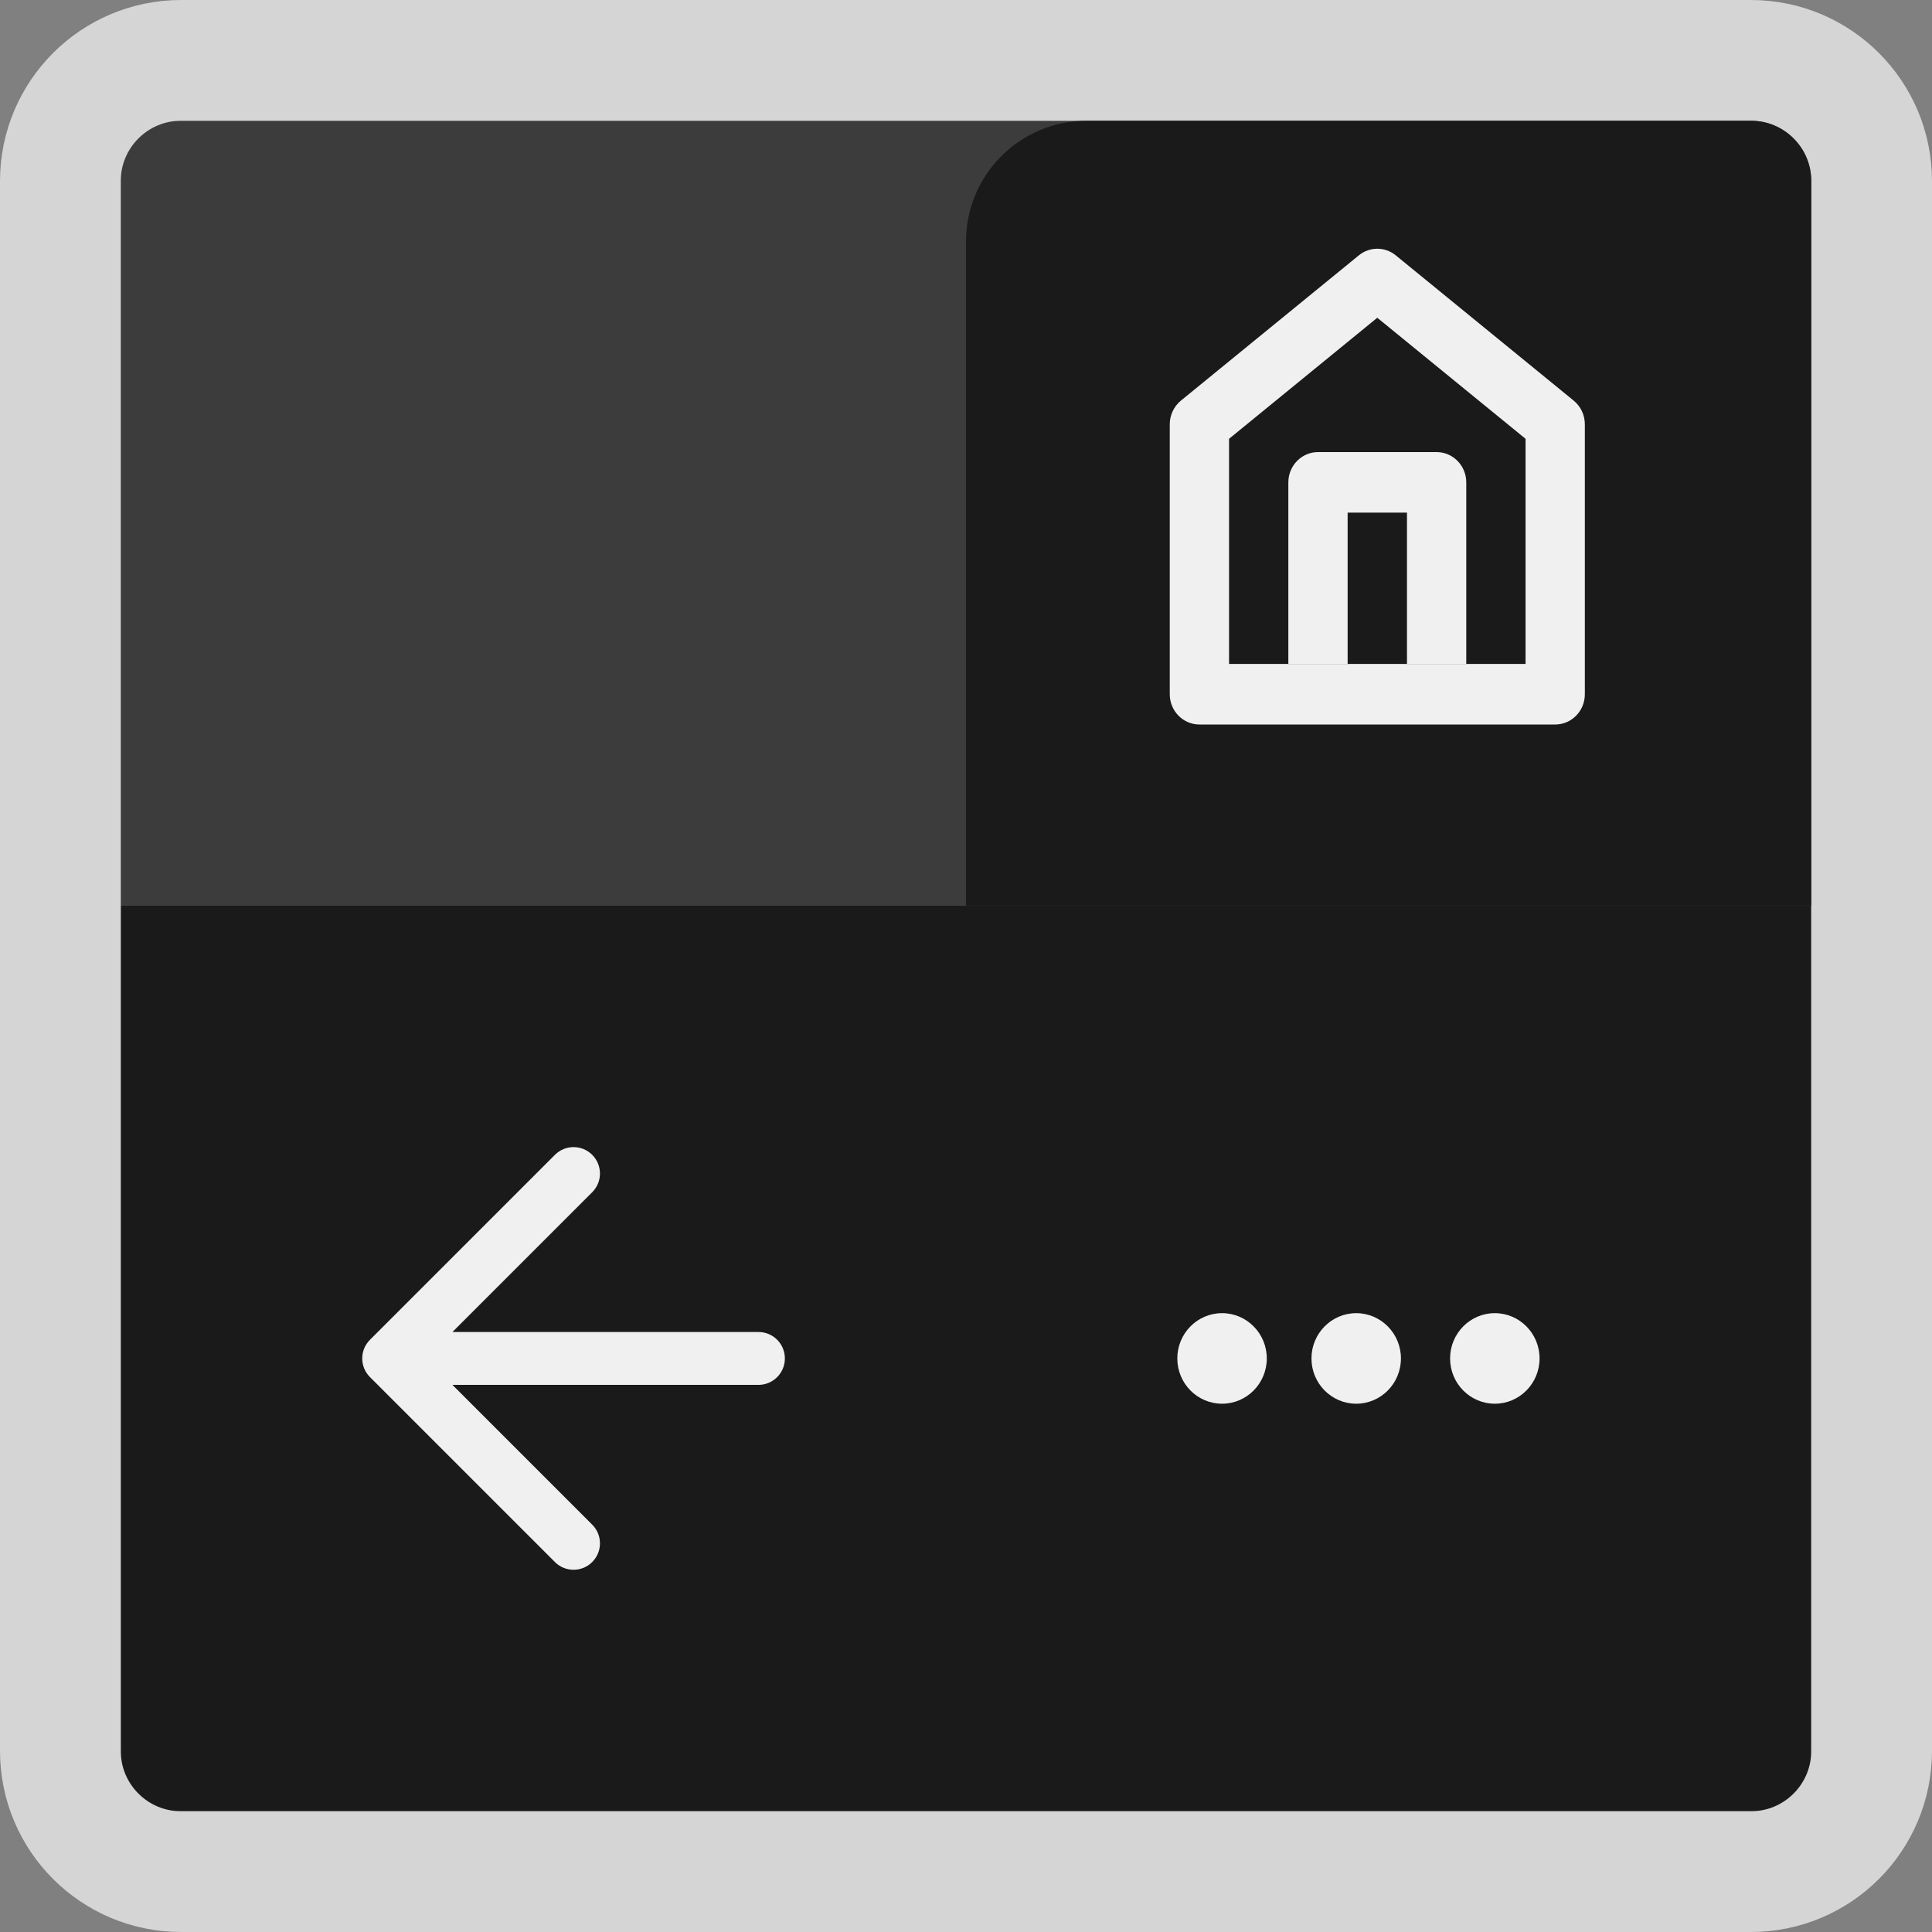 <svg width="32" height="32" viewBox="0 0 32 32" fill="none" xmlns="http://www.w3.org/2000/svg">
<rect x="0" y="0" width="32" height="32" fill="#808080" stroke="none"/>
<path d="M2 2H30V15H2V2Z" fill="#3C3C3C"/>
<path d="M2 15H30V30H2V15Z" fill="#1A1A1A"/>
<path d="M29 1H3C1.895 1 1 1.895 1 3V29C1 30.105 1.895 31 3 31H29C30.105 31 31 30.105 31 29V3C31 1.895 30.105 1 29 1Z" stroke="#D5D5D5" stroke-width="2"/>
<path fill-rule="evenodd" clip-rule="evenodd" d="M9.809 19.128C9.98 19.299 9.98 19.576 9.809 19.747L7.494 22.062H12.562C12.804 22.062 13 22.258 13 22.5C13 22.742 12.804 22.938 12.562 22.938H7.494L9.809 25.253C9.98 25.424 9.98 25.701 9.809 25.872C9.639 26.043 9.361 26.043 9.191 25.872L6.128 22.809C5.957 22.639 5.957 22.361 6.128 22.191L9.191 19.128C9.361 18.957 9.639 18.957 9.809 19.128Z" fill="#F0F0F0"/>
<path d="M20.241 23.25C20.65 23.25 20.982 22.914 20.982 22.5C20.982 22.086 20.65 21.75 20.241 21.75C19.832 21.75 19.5 22.086 19.5 22.5C19.5 22.914 19.832 23.25 20.241 23.25Z" fill="#F0F0F0"/>
<path d="M22.463 23.25C22.872 23.25 23.204 22.914 23.204 22.5C23.204 22.086 22.872 21.75 22.463 21.75C22.054 21.75 21.722 22.086 21.722 22.5C21.722 22.914 22.054 23.25 22.463 23.25Z" fill="#F0F0F0"/>
<path d="M24.759 23.25C25.168 23.25 25.5 22.914 25.5 22.5C25.5 22.086 25.168 21.75 24.759 21.75C24.35 21.75 24.018 22.086 24.018 22.5C24.018 22.914 24.35 23.25 24.759 23.25Z" fill="#F0F0F0"/>
<path d="M16 4C16 2.895 16.895 2 18 2H29C29.552 2 30 2.448 30 3V15H16V4Z" fill="#1A1A1A"/>
<path d="M21.339 7.99C21.339 7.713 21.559 7.488 21.83 7.488H23.795C24.066 7.488 24.286 7.713 24.286 7.99V10.997H23.304V8.491H22.321V10.997H21.339V7.99Z" fill="#F0F0F0"/>
<path fill-rule="evenodd" clip-rule="evenodd" d="M20.357 7.268V10.997H25.268V7.268L22.812 5.263L20.357 7.268ZM19.559 6.636L22.506 4.23C22.685 4.083 22.94 4.083 23.119 4.23L26.066 6.636C26.182 6.731 26.25 6.875 26.25 7.027V11.499C26.25 11.776 26.03 12 25.759 12H19.866C19.595 12 19.375 11.776 19.375 11.499V7.027C19.375 6.875 19.443 6.731 19.559 6.636Z" fill="#F0F0F0"/>
</svg>